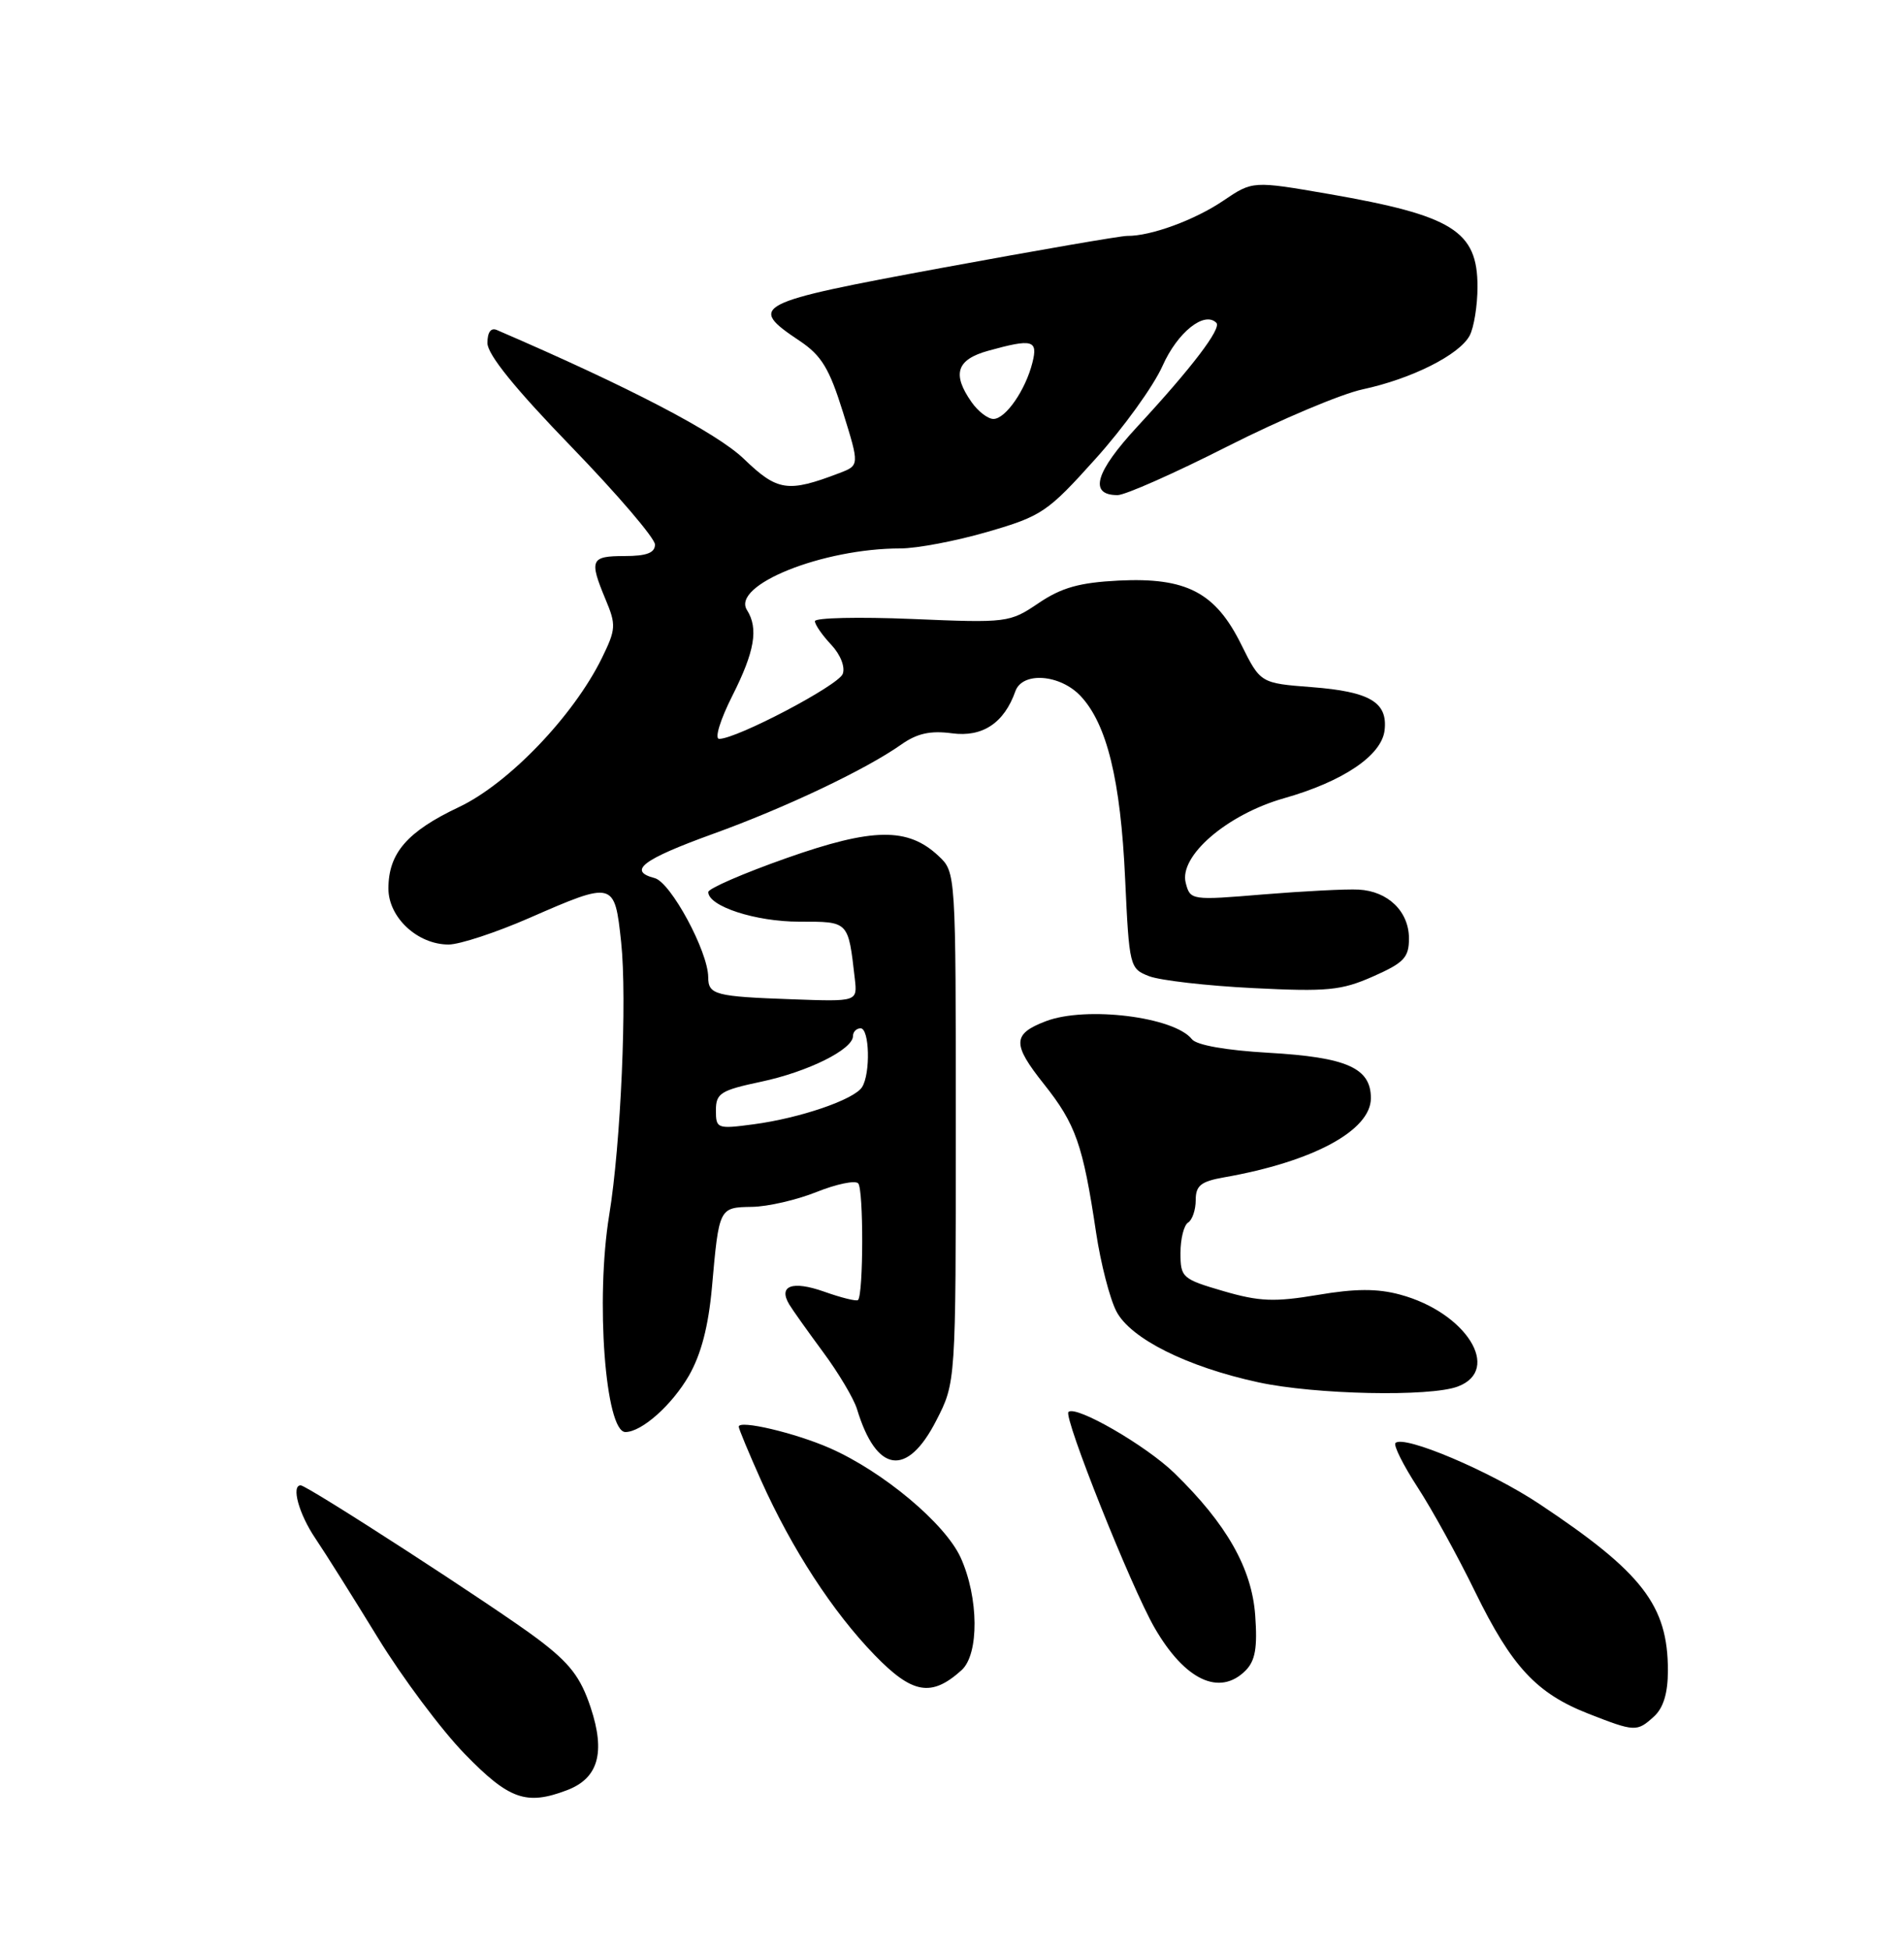 <?xml version="1.0" encoding="UTF-8" standalone="no"?>
<!DOCTYPE svg PUBLIC "-//W3C//DTD SVG 1.1//EN" "http://www.w3.org/Graphics/SVG/1.1/DTD/svg11.dtd" >
<svg xmlns="http://www.w3.org/2000/svg" xmlns:xlink="http://www.w3.org/1999/xlink" version="1.1" viewBox="0 0 250 256">
 <g >
 <path fill="currentColor"
d=" M 74.45 235.02 C 78.56 233.46 79.52 230.09 77.56 224.18 C 76.23 220.17 74.83 218.35 70.60 215.16 C 65.25 211.13 40.36 195.00 39.48 195.00 C 38.21 195.00 39.25 198.77 41.40 201.95 C 42.72 203.90 46.41 209.78 49.61 215.00 C 52.81 220.22 57.94 227.09 61.01 230.25 C 66.85 236.26 69.10 237.05 74.45 235.02 Z  M 217.17 225.35 C 218.41 224.22 219.00 222.28 219.00 219.31 C 219.00 210.77 215.66 206.44 202.12 197.44 C 195.67 193.15 184.32 188.34 183.23 189.44 C 182.94 189.73 184.24 192.34 186.12 195.23 C 188.01 198.13 191.42 204.32 193.70 209.00 C 198.51 218.83 201.76 222.32 208.59 224.99 C 214.68 227.37 214.93 227.38 217.17 225.35 Z  M 126.25 219.27 C 128.58 217.17 128.52 209.75 126.14 204.49 C 124.09 200.00 115.95 193.19 108.95 190.11 C 104.39 188.11 97.00 186.37 97.00 187.30 C 97.00 187.58 98.32 190.75 99.93 194.35 C 103.98 203.37 109.34 211.61 114.85 217.29 C 119.80 222.40 122.30 222.83 126.25 219.27 Z  M 163.54 219.32 C 164.82 218.03 165.12 216.34 164.81 212.05 C 164.36 205.89 161.06 200.07 154.21 193.40 C 150.47 189.76 141.23 184.43 140.29 185.37 C 139.62 186.05 148.53 208.39 151.60 213.70 C 155.58 220.59 160.13 222.73 163.54 219.32 Z  M 122.93 186.50 C 125.50 181.50 125.50 181.50 125.50 148.00 C 125.50 114.53 125.50 114.50 123.24 112.38 C 119.21 108.59 114.61 108.65 103.25 112.66 C 97.61 114.65 93.00 116.65 93.00 117.11 C 93.00 118.98 99.20 121.00 104.93 121.00 C 111.49 121.00 111.36 120.86 112.24 128.50 C 112.58 131.50 112.58 131.50 104.04 131.19 C 93.88 130.83 93.00 130.60 92.99 128.28 C 92.97 124.91 88.07 115.83 85.96 115.28 C 82.37 114.34 84.36 112.83 93.58 109.49 C 103.14 106.04 113.66 101.04 118.33 97.75 C 120.41 96.28 122.16 95.89 125.00 96.27 C 129.00 96.81 131.85 94.92 133.32 90.75 C 134.24 88.15 139.19 88.51 141.89 91.38 C 145.34 95.06 147.14 102.40 147.73 115.33 C 148.27 126.94 148.33 127.17 150.89 128.16 C 152.33 128.71 158.47 129.42 164.54 129.72 C 174.30 130.21 176.13 130.03 180.29 128.19 C 184.34 126.40 185.00 125.71 185.00 123.21 C 185.00 119.66 182.25 116.99 178.39 116.79 C 176.80 116.70 171.18 116.99 165.89 117.42 C 156.41 118.21 156.28 118.19 155.69 115.91 C 154.77 112.39 161.11 106.93 168.58 104.80 C 176.35 102.60 181.41 99.18 181.80 95.88 C 182.23 92.20 179.88 90.80 172.24 90.21 C 165.50 89.69 165.50 89.69 162.97 84.60 C 159.59 77.77 155.77 75.78 146.88 76.22 C 141.74 76.48 139.39 77.14 136.38 79.17 C 132.57 81.75 132.27 81.79 119.75 81.26 C 112.74 80.97 107.00 81.10 107.00 81.55 C 107.00 82.00 107.96 83.39 109.13 84.63 C 110.36 85.94 111.00 87.57 110.65 88.48 C 110.06 90.00 96.74 97.00 94.43 97.00 C 93.80 97.00 94.56 94.51 96.15 91.36 C 99.10 85.52 99.61 82.51 98.08 80.09 C 96.01 76.82 108.00 72.00 118.22 72.00 C 120.40 72.00 125.55 71.02 129.68 69.82 C 136.79 67.75 137.54 67.25 143.84 60.24 C 147.50 56.18 151.47 50.68 152.65 48.02 C 154.61 43.62 158.14 40.80 159.71 42.38 C 160.43 43.10 156.47 48.30 149.35 55.99 C 143.80 61.99 142.92 65.00 146.74 65.00 C 147.74 65.00 154.24 62.12 161.18 58.60 C 168.13 55.08 176.12 51.71 178.94 51.11 C 185.36 49.73 191.61 46.59 192.97 44.06 C 193.53 43.00 194.00 40.11 194.00 37.64 C 194.00 30.32 190.76 28.30 174.49 25.47 C 164.48 23.74 164.48 23.74 160.62 26.35 C 156.89 28.88 151.09 31.01 148.00 30.97 C 147.18 30.96 136.25 32.85 123.71 35.16 C 98.87 39.75 98.10 40.15 105.01 44.76 C 107.86 46.67 108.90 48.38 110.68 54.10 C 112.86 61.10 112.86 61.10 110.18 62.12 C 103.44 64.69 102.08 64.49 97.68 60.25 C 94.11 56.81 82.66 50.83 65.25 43.33 C 64.46 42.98 64.00 43.61 64.00 45.03 C 64.00 46.54 67.64 51.03 75.00 58.63 C 81.05 64.88 86.00 70.67 86.00 71.49 C 86.00 72.58 84.90 73.00 82.00 73.00 C 77.55 73.00 77.34 73.48 79.51 78.69 C 80.92 82.05 80.88 82.61 79.02 86.41 C 75.28 94.01 66.77 102.88 60.25 105.96 C 53.46 109.17 51.00 112.01 51.00 116.65 C 51.00 120.44 54.82 124.00 58.90 124.00 C 60.34 124.00 65.12 122.43 69.51 120.51 C 80.64 115.65 80.70 115.67 81.56 123.71 C 82.35 131.11 81.52 150.21 79.99 159.52 C 78.18 170.59 79.48 188.00 82.12 188.00 C 84.25 188.00 88.22 184.47 90.45 180.61 C 92.06 177.80 93.02 174.12 93.48 169.00 C 94.41 158.51 94.41 158.51 98.74 158.44 C 100.81 158.41 104.62 157.53 107.21 156.49 C 109.81 155.45 112.27 154.93 112.68 155.35 C 113.40 156.07 113.38 169.95 112.66 170.67 C 112.47 170.87 110.45 170.37 108.18 169.56 C 104.02 168.10 102.16 168.79 103.63 171.25 C 104.04 171.94 106.04 174.75 108.07 177.50 C 110.11 180.25 112.11 183.62 112.53 185.00 C 115.08 193.40 119.10 193.98 122.93 186.50 Z  M 191.43 182.02 C 197.23 179.82 192.49 172.29 183.84 169.96 C 180.86 169.15 177.95 169.16 173.02 170.00 C 167.34 170.95 165.38 170.88 160.64 169.50 C 155.23 167.92 155.00 167.72 155.00 164.49 C 155.00 162.63 155.45 160.84 156.00 160.50 C 156.55 160.16 157.00 158.83 157.00 157.55 C 157.00 155.64 157.68 155.10 160.75 154.56 C 172.41 152.51 180.00 148.41 180.00 144.17 C 180.00 140.20 176.84 138.80 166.54 138.21 C 160.99 137.89 157.11 137.21 156.50 136.43 C 154.18 133.49 142.60 132.06 137.34 134.06 C 132.92 135.74 132.88 137.06 137.07 142.32 C 141.25 147.58 142.19 150.25 143.92 161.82 C 144.52 165.84 145.72 170.49 146.58 172.15 C 148.43 175.73 155.84 179.44 165.21 181.47 C 172.65 183.09 187.80 183.41 191.43 182.02 Z  M 94.00 145.77 C 94.00 143.53 94.61 143.14 99.94 142.01 C 106.11 140.70 112.00 137.77 112.00 136.01 C 112.00 135.46 112.45 135.00 113.00 135.00 C 114.17 135.00 114.32 140.94 113.19 142.72 C 112.15 144.36 105.05 146.79 98.95 147.60 C 94.16 148.24 94.00 148.17 94.00 145.77 Z  M 127.56 52.78 C 124.98 49.10 125.60 47.20 129.75 46.05 C 135.57 44.44 136.31 44.63 135.56 47.60 C 134.66 51.21 132.03 55.00 130.44 55.00 C 129.71 55.00 128.41 54.00 127.56 52.78 Z "/>
</g>
</svg>